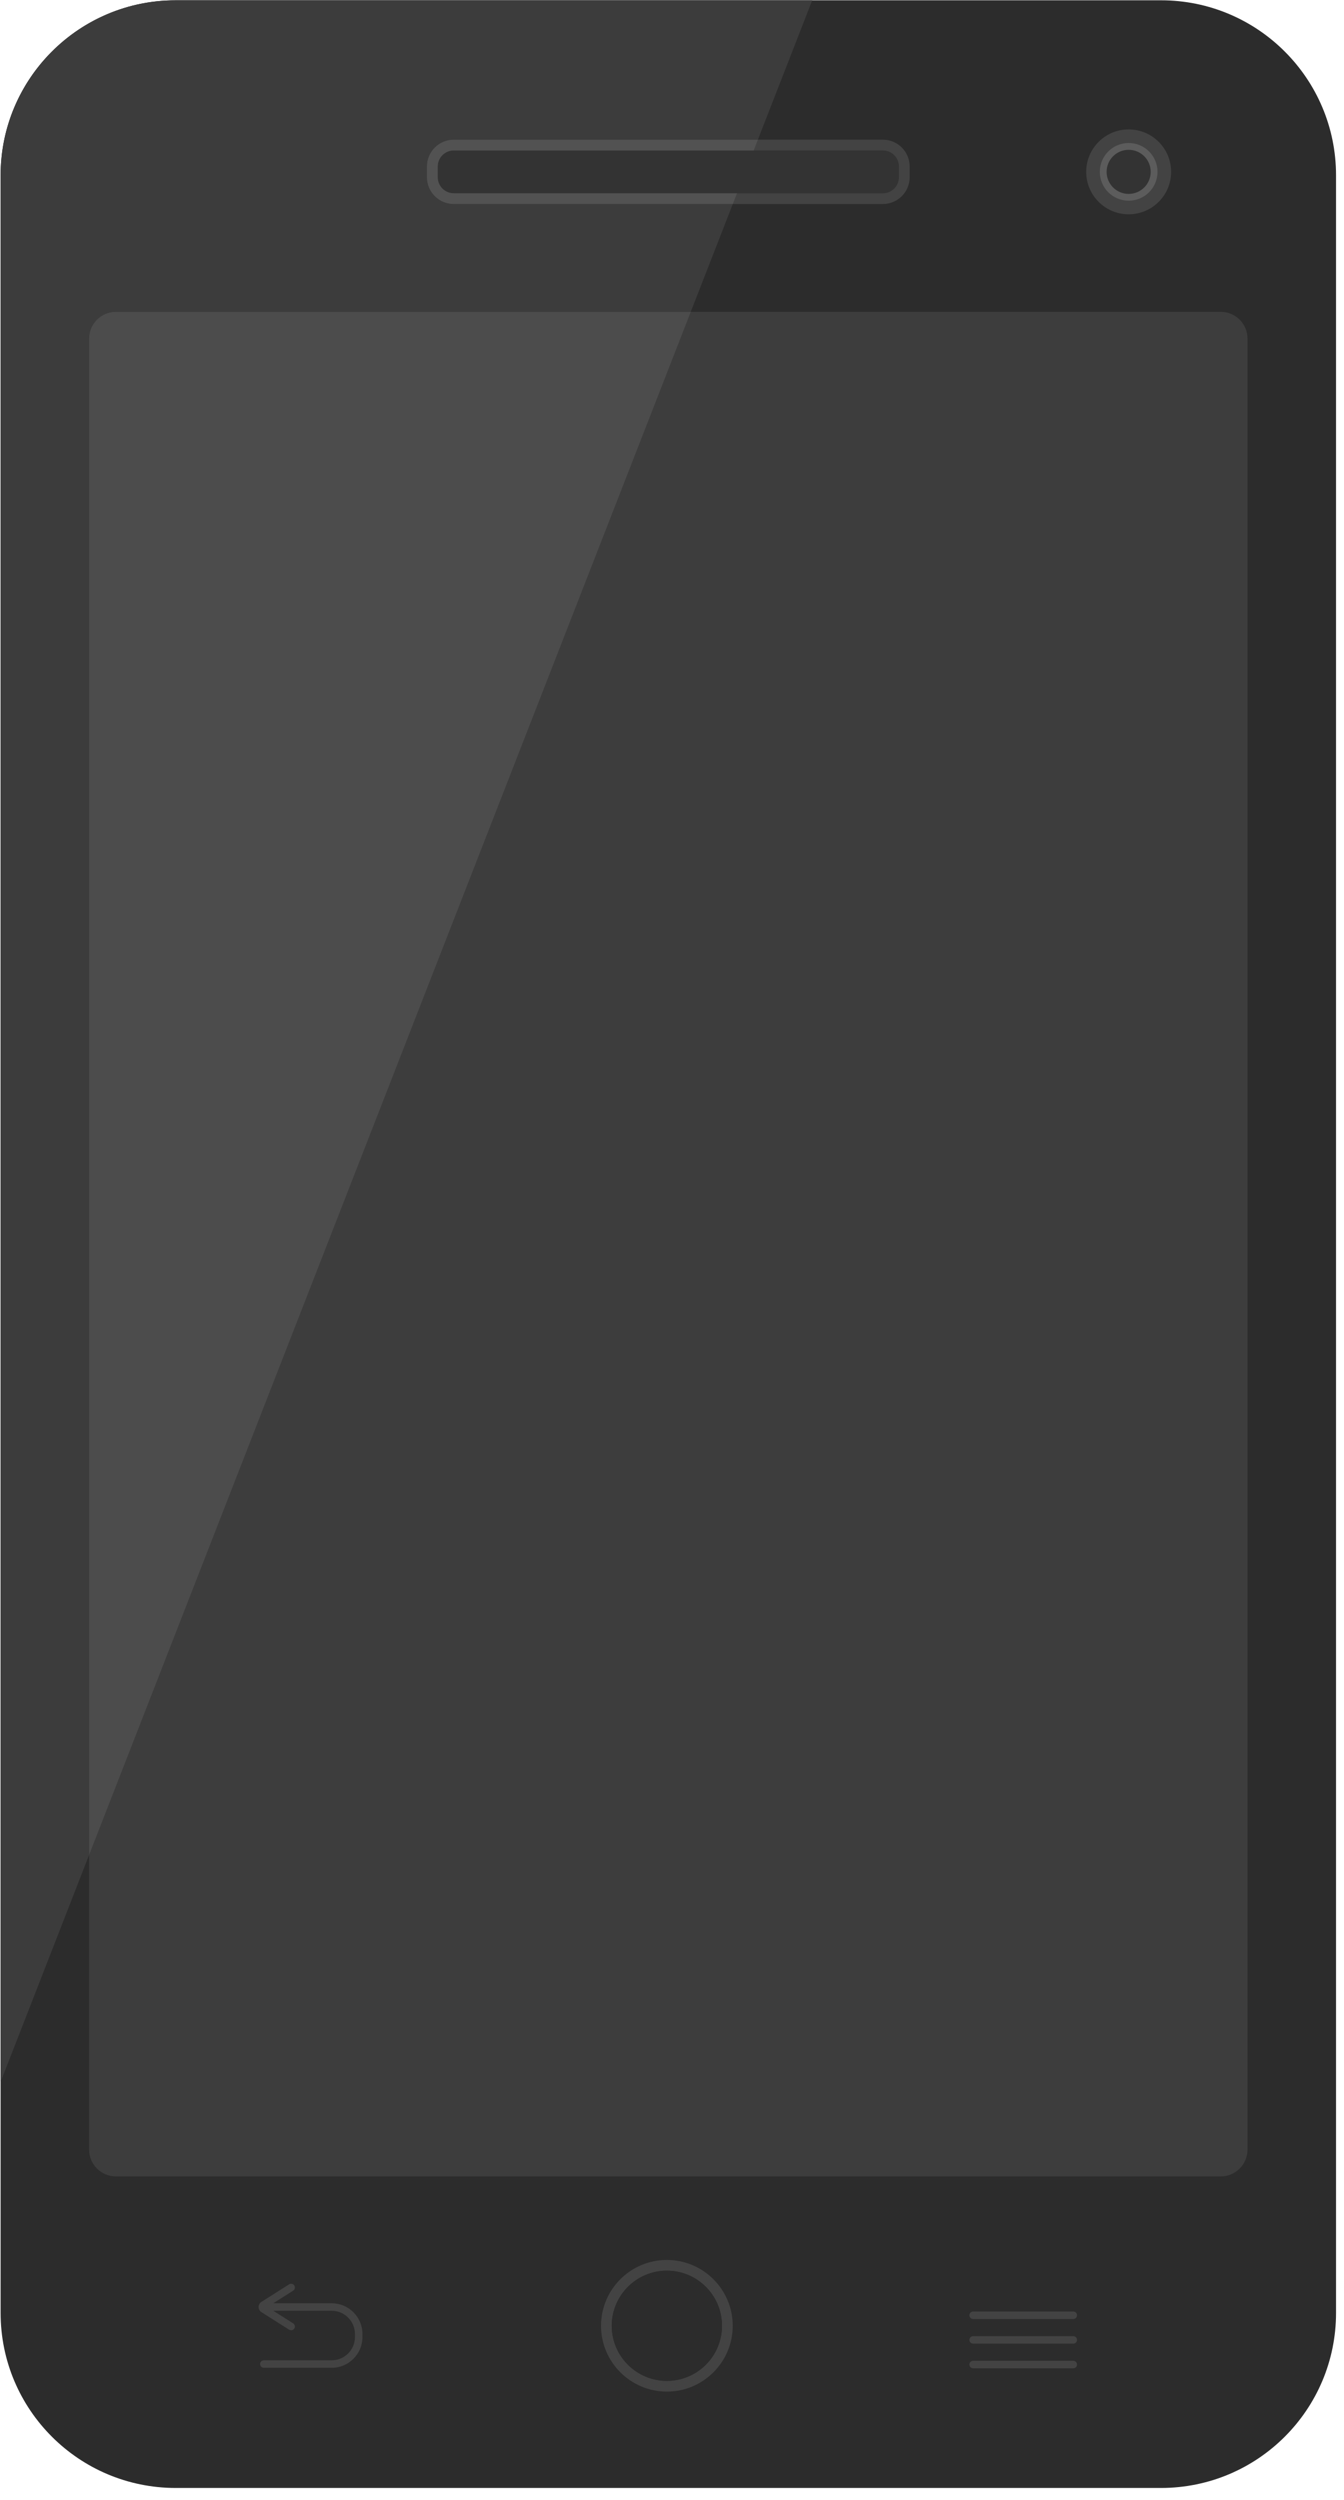<?xml version="1.0" encoding="UTF-8" standalone="no"?>
<!DOCTYPE svg PUBLIC "-//W3C//DTD SVG 1.1//EN" "http://www.w3.org/Graphics/SVG/1.1/DTD/svg11.dtd">
<svg width="100%" height="100%" viewBox="0 0 64 119" version="1.1" xmlns="http://www.w3.org/2000/svg" xmlns:xlink="http://www.w3.org/1999/xlink" xml:space="preserve" xmlns:serif="http://www.serif.com/" style="fill-rule:evenodd;clip-rule:evenodd;stroke-linejoin:round;stroke-miterlimit:2;">
    <g transform="matrix(1,0,0,1,-1054.99,-568.312)">
        <g transform="matrix(0.434,0,0,0.434,987.365,534.183)">
            <path d="M302.41,332.293C302.41,342.893 293.811,351.486 283.202,351.486L175.094,351.486C164.485,351.486 155.885,342.893 155.885,332.293L155.885,97.863C155.885,87.263 164.485,78.67 175.094,78.67L283.202,78.67C293.811,78.67 302.41,87.263 302.41,97.863L302.41,332.293Z" style="fill:rgb(44,44,44);fill-rule:nonzero;"/>
            <path d="M273.579,332.958L262.595,332.958C262.367,332.958 262.182,332.774 262.182,332.547C262.182,332.32 262.367,332.135 262.595,332.135L273.579,332.135C273.807,332.135 273.991,332.32 273.991,332.547C273.991,332.774 273.807,332.958 273.579,332.958Z" style="fill:rgb(67,67,67);fill-rule:nonzero;"/>
            <path d="M273.579,335.66L262.595,335.66C262.367,335.66 262.182,335.476 262.182,335.249C262.182,335.021 262.367,334.837 262.595,334.837L273.579,334.837C273.807,334.837 273.991,335.021 273.991,335.249C273.991,335.476 273.807,335.66 273.579,335.66Z" style="fill:rgb(67,67,67);fill-rule:nonzero;"/>
            <path d="M273.579,338.362L262.595,338.362C262.367,338.362 262.182,338.178 262.182,337.951C262.182,337.723 262.367,337.539 262.595,337.539L273.579,337.539C273.807,337.539 273.991,337.723 273.991,337.951C273.991,338.178 273.807,338.362 273.579,338.362Z" style="fill:rgb(67,67,67);fill-rule:nonzero;"/>
            <path d="M228.988,327.656C225.653,327.656 222.94,330.368 222.94,333.7C222.94,337.032 225.653,339.743 228.988,339.743C232.324,339.743 235.037,337.032 235.037,333.7C235.037,330.368 232.324,327.656 228.988,327.656ZM228.988,340.919C225.004,340.919 221.764,337.68 221.764,333.7C221.764,329.718 225.004,326.48 228.988,326.48C232.973,326.48 236.214,329.718 236.214,333.7C236.214,337.68 232.973,340.919 228.988,340.919Z" style="fill:rgb(67,67,67);fill-rule:nonzero;"/>
            <path d="M192.211,331.23L185.803,331.23L187.982,329.849C188.173,329.728 188.231,329.473 188.108,329.281C187.987,329.089 187.732,329.032 187.54,329.154L184.502,331.08C184.307,331.202 184.192,331.413 184.192,331.641C184.192,331.87 184.307,332.081 184.501,332.203L187.54,334.129L187.76,334.193C187.897,334.193 188.03,334.125 188.108,334.001C188.231,333.81 188.173,333.555 187.982,333.434L185.803,332.054L192.211,332.054C193.618,332.054 194.764,333.197 194.764,334.605L194.764,334.933C194.764,336.341 193.618,337.486 192.211,337.486L184.766,337.486C184.54,337.486 184.355,337.67 184.355,337.897C184.355,338.124 184.54,338.309 184.766,338.309L192.211,338.309C194.073,338.309 195.589,336.795 195.589,334.933L195.589,334.605C195.589,332.744 194.073,331.23 192.211,331.23Z" style="fill:rgb(67,67,67);fill-rule:nonzero;"/>
            <path d="M228.988,327.656C225.648,327.656 222.94,330.361 222.94,333.7C222.94,337.037 225.648,339.743 228.988,339.743C232.098,339.743 234.701,337.387 235.007,334.296C235.337,330.975 232.909,328.014 229.586,327.686C229.386,327.666 229.187,327.656 228.988,327.656Z" style="fill:rgb(44,44,44);fill-rule:nonzero;"/>
            <path d="M292.696,314.381C292.696,316.004 291.379,317.32 289.754,317.32L168.539,317.32C166.914,317.32 165.596,316.004 165.596,314.381L165.596,115.776C165.596,114.152 166.914,112.836 168.539,112.836L289.754,112.836C291.379,112.836 292.696,114.152 292.696,115.776L292.696,314.381Z" style="fill:rgb(61,61,61);fill-rule:nonzero;"/>
            <path d="M255.628,98.074C255.628,99.697 254.31,101.013 252.685,101.013L205.605,101.013C203.98,101.013 202.662,99.697 202.662,98.074L202.662,96.898C202.662,95.274 203.98,93.957 205.605,93.957L252.685,93.957C254.31,93.957 255.628,95.274 255.628,96.898L255.628,98.074Z" style="fill:rgb(67,67,67);fill-rule:nonzero;"/>
            <path d="M205.608,99.837C204.636,99.837 203.843,99.046 203.843,98.074L203.843,96.898C203.843,95.925 204.636,95.134 205.608,95.134L252.684,95.134C253.658,95.134 254.45,95.925 254.45,96.898L254.45,98.074C254.45,99.046 253.658,99.837 252.684,99.837L205.608,99.837Z" style="fill:rgb(51,51,51);fill-rule:nonzero;"/>
            <path d="M274.997,97.486C274.997,94.915 277.083,92.831 279.656,92.831C282.229,92.831 284.315,94.915 284.315,97.486C284.315,100.056 282.229,102.139 279.656,102.139C277.083,102.139 274.997,100.056 274.997,97.486Z" style="fill:rgb(67,67,67);fill-rule:nonzero;"/>
            <path d="M276.49,97.486C276.49,95.738 277.907,94.321 279.656,94.321C281.404,94.321 282.822,95.738 282.822,97.486C282.822,99.233 281.404,100.649 279.656,100.649C277.907,100.649 276.49,99.233 276.49,97.486Z" style="fill:rgb(92,92,92);fill-rule:nonzero;"/>
            <path d="M277.237,97.486C277.237,96.15 278.32,95.068 279.656,95.068C280.992,95.068 282.075,96.15 282.075,97.486C282.075,98.82 280.992,99.903 279.656,99.903C278.32,99.903 277.237,98.82 277.237,97.486Z" style="fill:rgb(51,51,51);fill-rule:nonzero;"/>
            <path d="M155.885,188.253C155.884,188.253 155.884,188.252 155.884,188.252L155.884,97.865C155.884,92.968 157.719,88.499 160.74,85.108C157.72,88.499 155.885,92.967 155.885,97.863L155.885,188.253Z" style="fill:rgb(41,113,130);fill-rule:nonzero;"/>
            <path d="M155.885,192.88C155.885,192.88 155.884,192.879 155.884,192.878L155.884,189.256C155.884,189.257 155.884,189.257 155.885,189.258L155.885,192.88Z" style="fill:rgb(253,203,176);fill-rule:nonzero;"/>
            <path d="M155.885,189.258C155.884,189.257 155.884,189.257 155.884,189.256L155.884,188.252C155.884,188.252 155.884,188.253 155.885,188.253L155.885,189.258Z" style="fill:rgb(197,153,130);fill-rule:nonzero;"/>
            <path d="M155.884,306.959L155.884,192.878C155.884,192.879 155.885,192.88 155.885,192.88L155.885,306.956L155.884,306.959Z" style="fill:rgb(234,178,146);fill-rule:nonzero;"/>
            <path d="M155.885,306.956L155.885,97.863C155.885,92.967 157.72,88.499 160.74,85.108C164.259,81.158 169.385,78.671 175.094,78.671L244.937,78.671L238.974,93.957L205.605,93.957C203.98,93.957 202.662,95.274 202.662,96.898L202.662,98.074C202.662,99.697 203.98,101.013 205.605,101.013L236.221,101.013L231.609,112.836L168.539,112.836C166.914,112.836 165.596,114.152 165.596,115.776L165.596,282.06L155.884,306.959" style="fill:rgb(60,60,60);fill-rule:nonzero;"/>
            <path d="M165.596,282.06L165.596,115.776C165.596,114.152 166.914,112.836 168.539,112.836L231.609,112.836L165.596,282.06Z" style="fill:rgb(76,76,76);fill-rule:nonzero;"/>
            <path d="M236.221,101.013L205.605,101.013C203.98,101.013 202.662,99.697 202.662,98.074L202.662,96.898C202.662,95.274 203.98,93.957 205.605,93.957L238.974,93.957L238.515,95.134L205.608,95.134C204.636,95.134 203.843,95.925 203.843,96.898L203.843,98.074C203.843,99.046 204.636,99.837 205.608,99.837L236.68,99.837L236.221,101.013Z" style="fill:rgb(82,82,82);fill-rule:nonzero;"/>
        </g>
    </g>
</svg>
